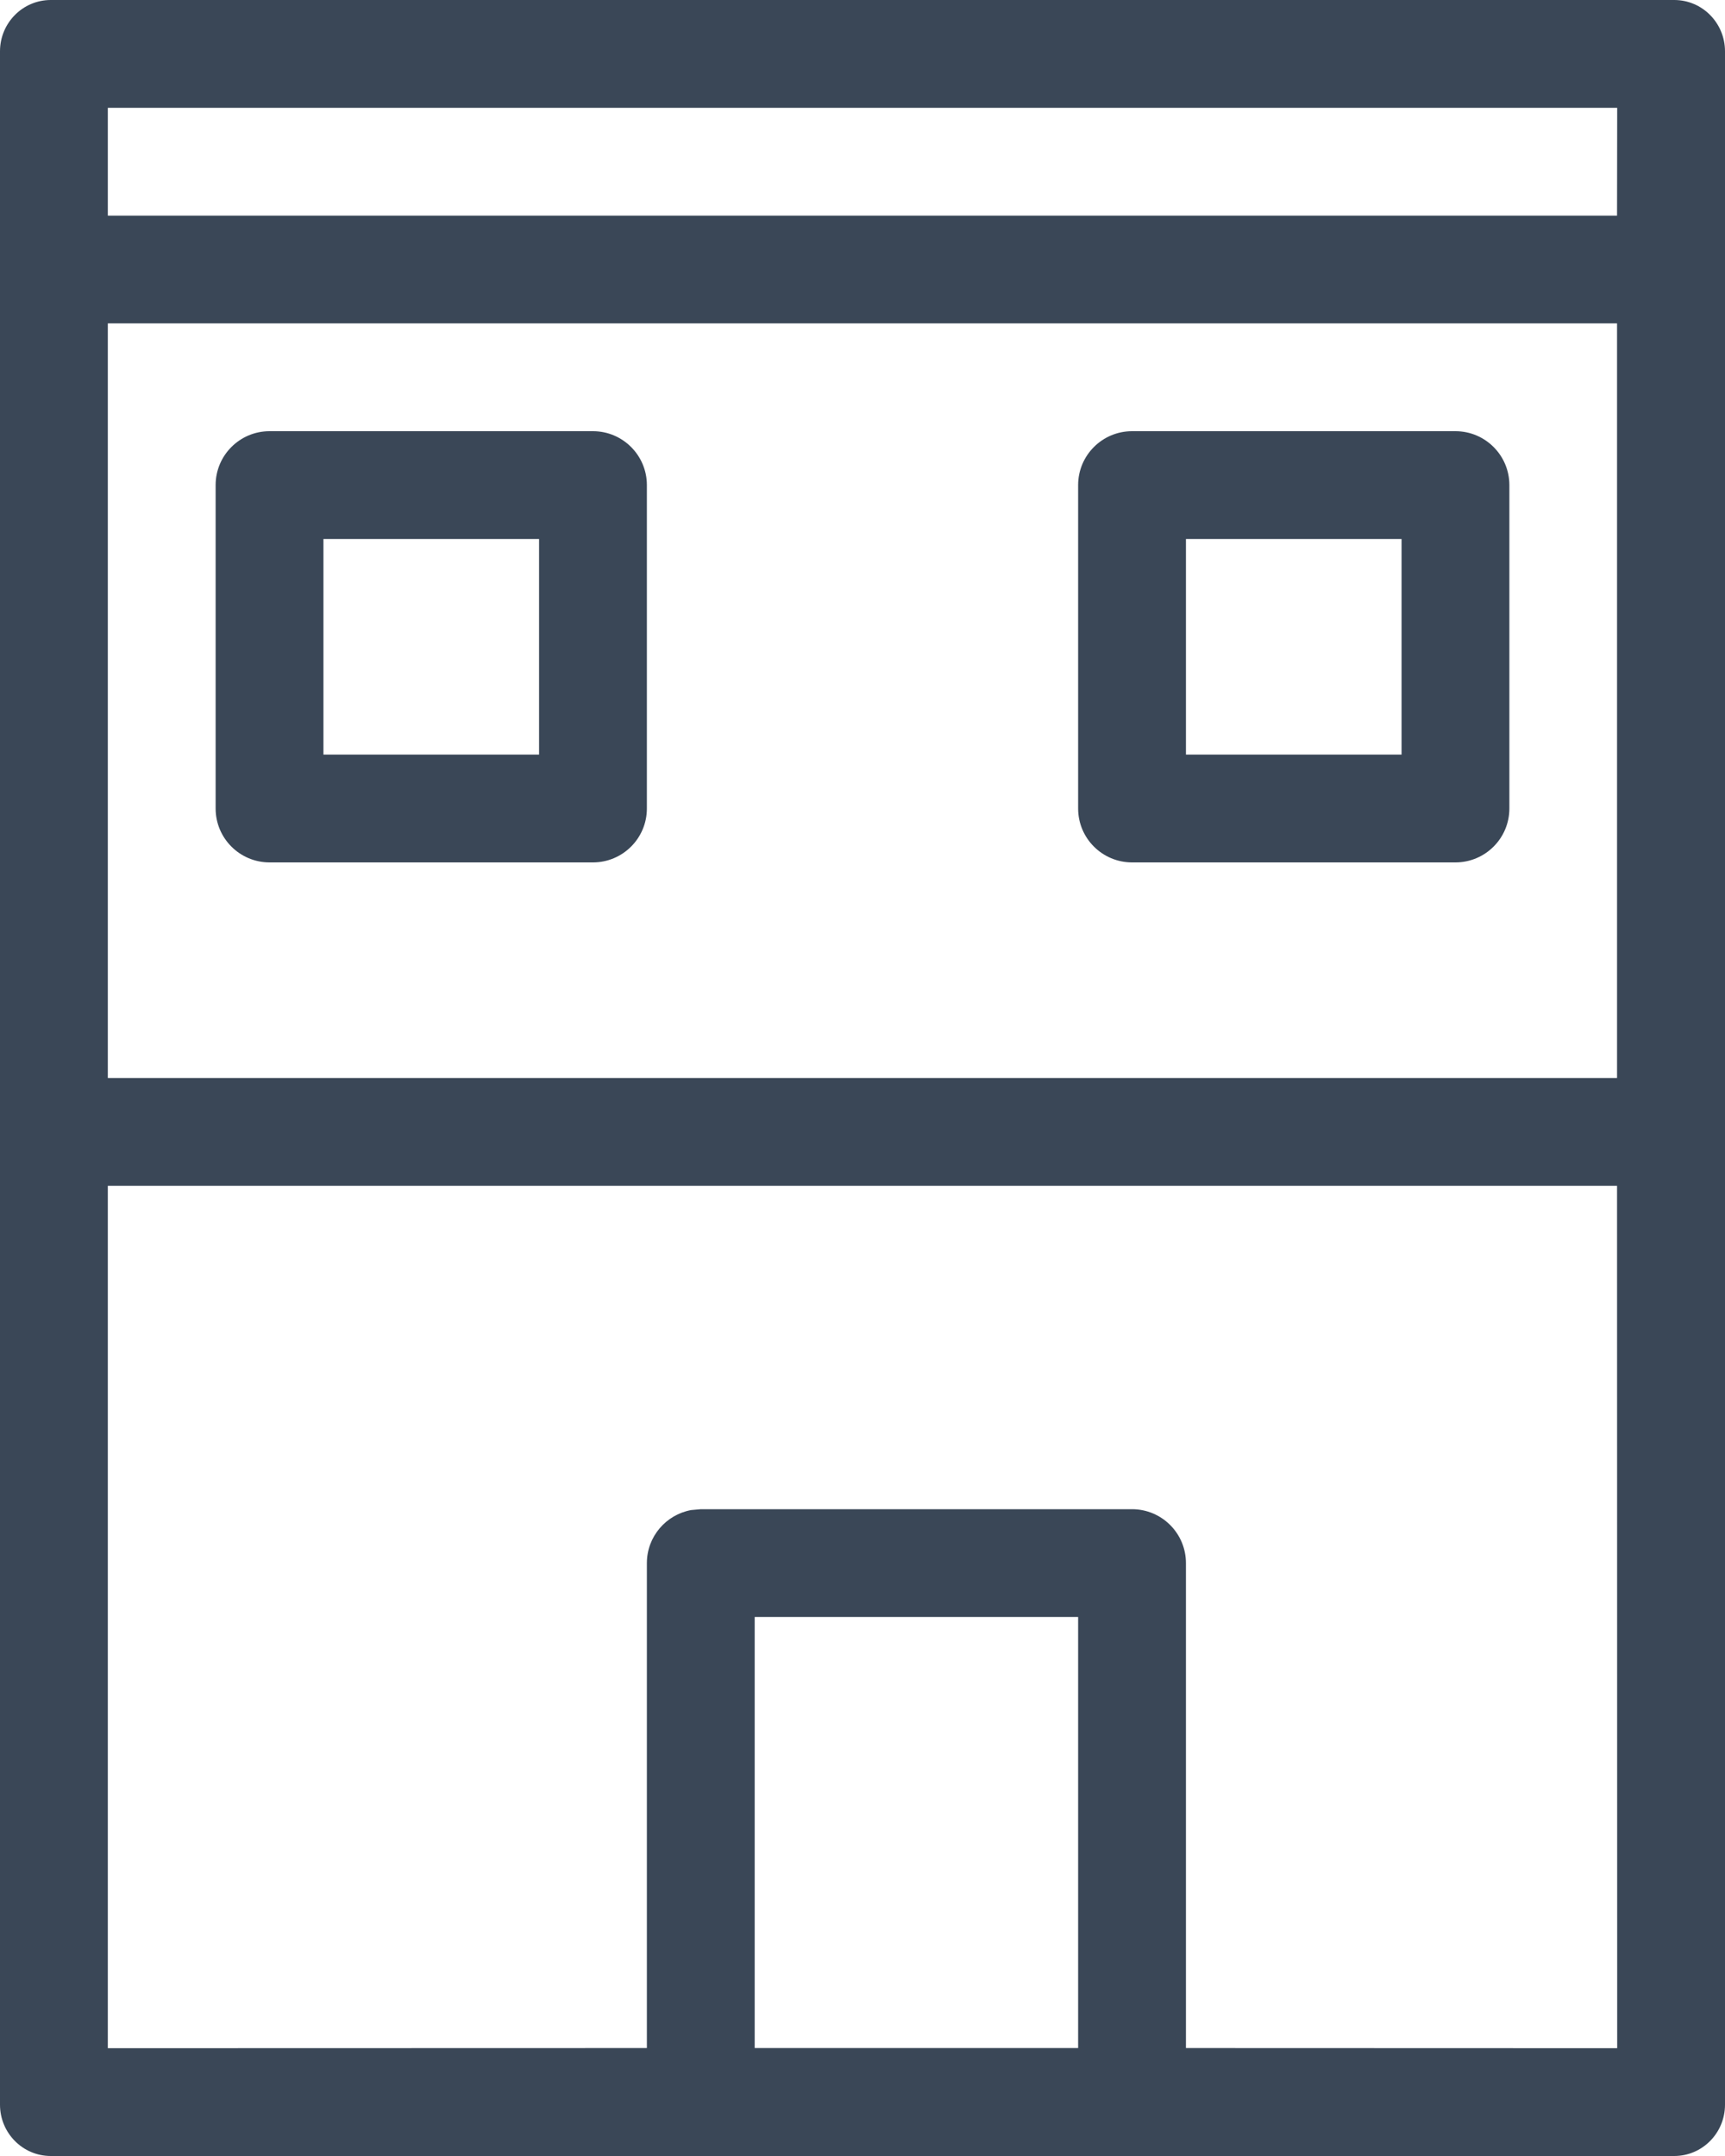 <svg width="12" height="15" viewBox="0 0 12 15" fill="none" xmlns="http://www.w3.org/2000/svg">
<path fill-rule="evenodd" clip-rule="evenodd" d="M12 14.643C12 14.84 11.842 15 11.647 15H0.353C0.158 15 0 14.84 0 14.643V0.357C0 0.16 0.158 0 0.353 0H11.647C11.842 0 12 0.16 12 0.357V14.643ZM11.25 0.75H0.75V14.25L4.5 14.249V10.875C4.5 10.691 4.633 10.538 4.808 10.506L4.875 10.5H7.875C8.082 10.5 8.25 10.668 8.25 10.875V14.249L11.25 14.25L11.249 8.25H0.75V7.5H11.249V2.25H0.75V1.5H11.249L11.25 0.75ZM7.5 11.25H5.25V14.249H7.5V11.25ZM4.125 3C4.332 3 4.5 3.168 4.5 3.375V5.625C4.5 5.832 4.332 6 4.125 6H1.875C1.668 6 1.5 5.832 1.5 5.625V3.375C1.5 3.168 1.668 3 1.875 3H4.125ZM10.125 3C10.332 3 10.5 3.168 10.5 3.375V5.625C10.5 5.832 10.332 6 10.125 6H7.875C7.668 6 7.5 5.832 7.5 5.625V3.375C7.5 3.168 7.668 3 7.875 3H10.125ZM3.75 3.75H2.25V5.25H3.75V3.75ZM9.75 3.75H8.25V5.25H9.75V3.75Z" fill="#3A4757"/>
</svg>